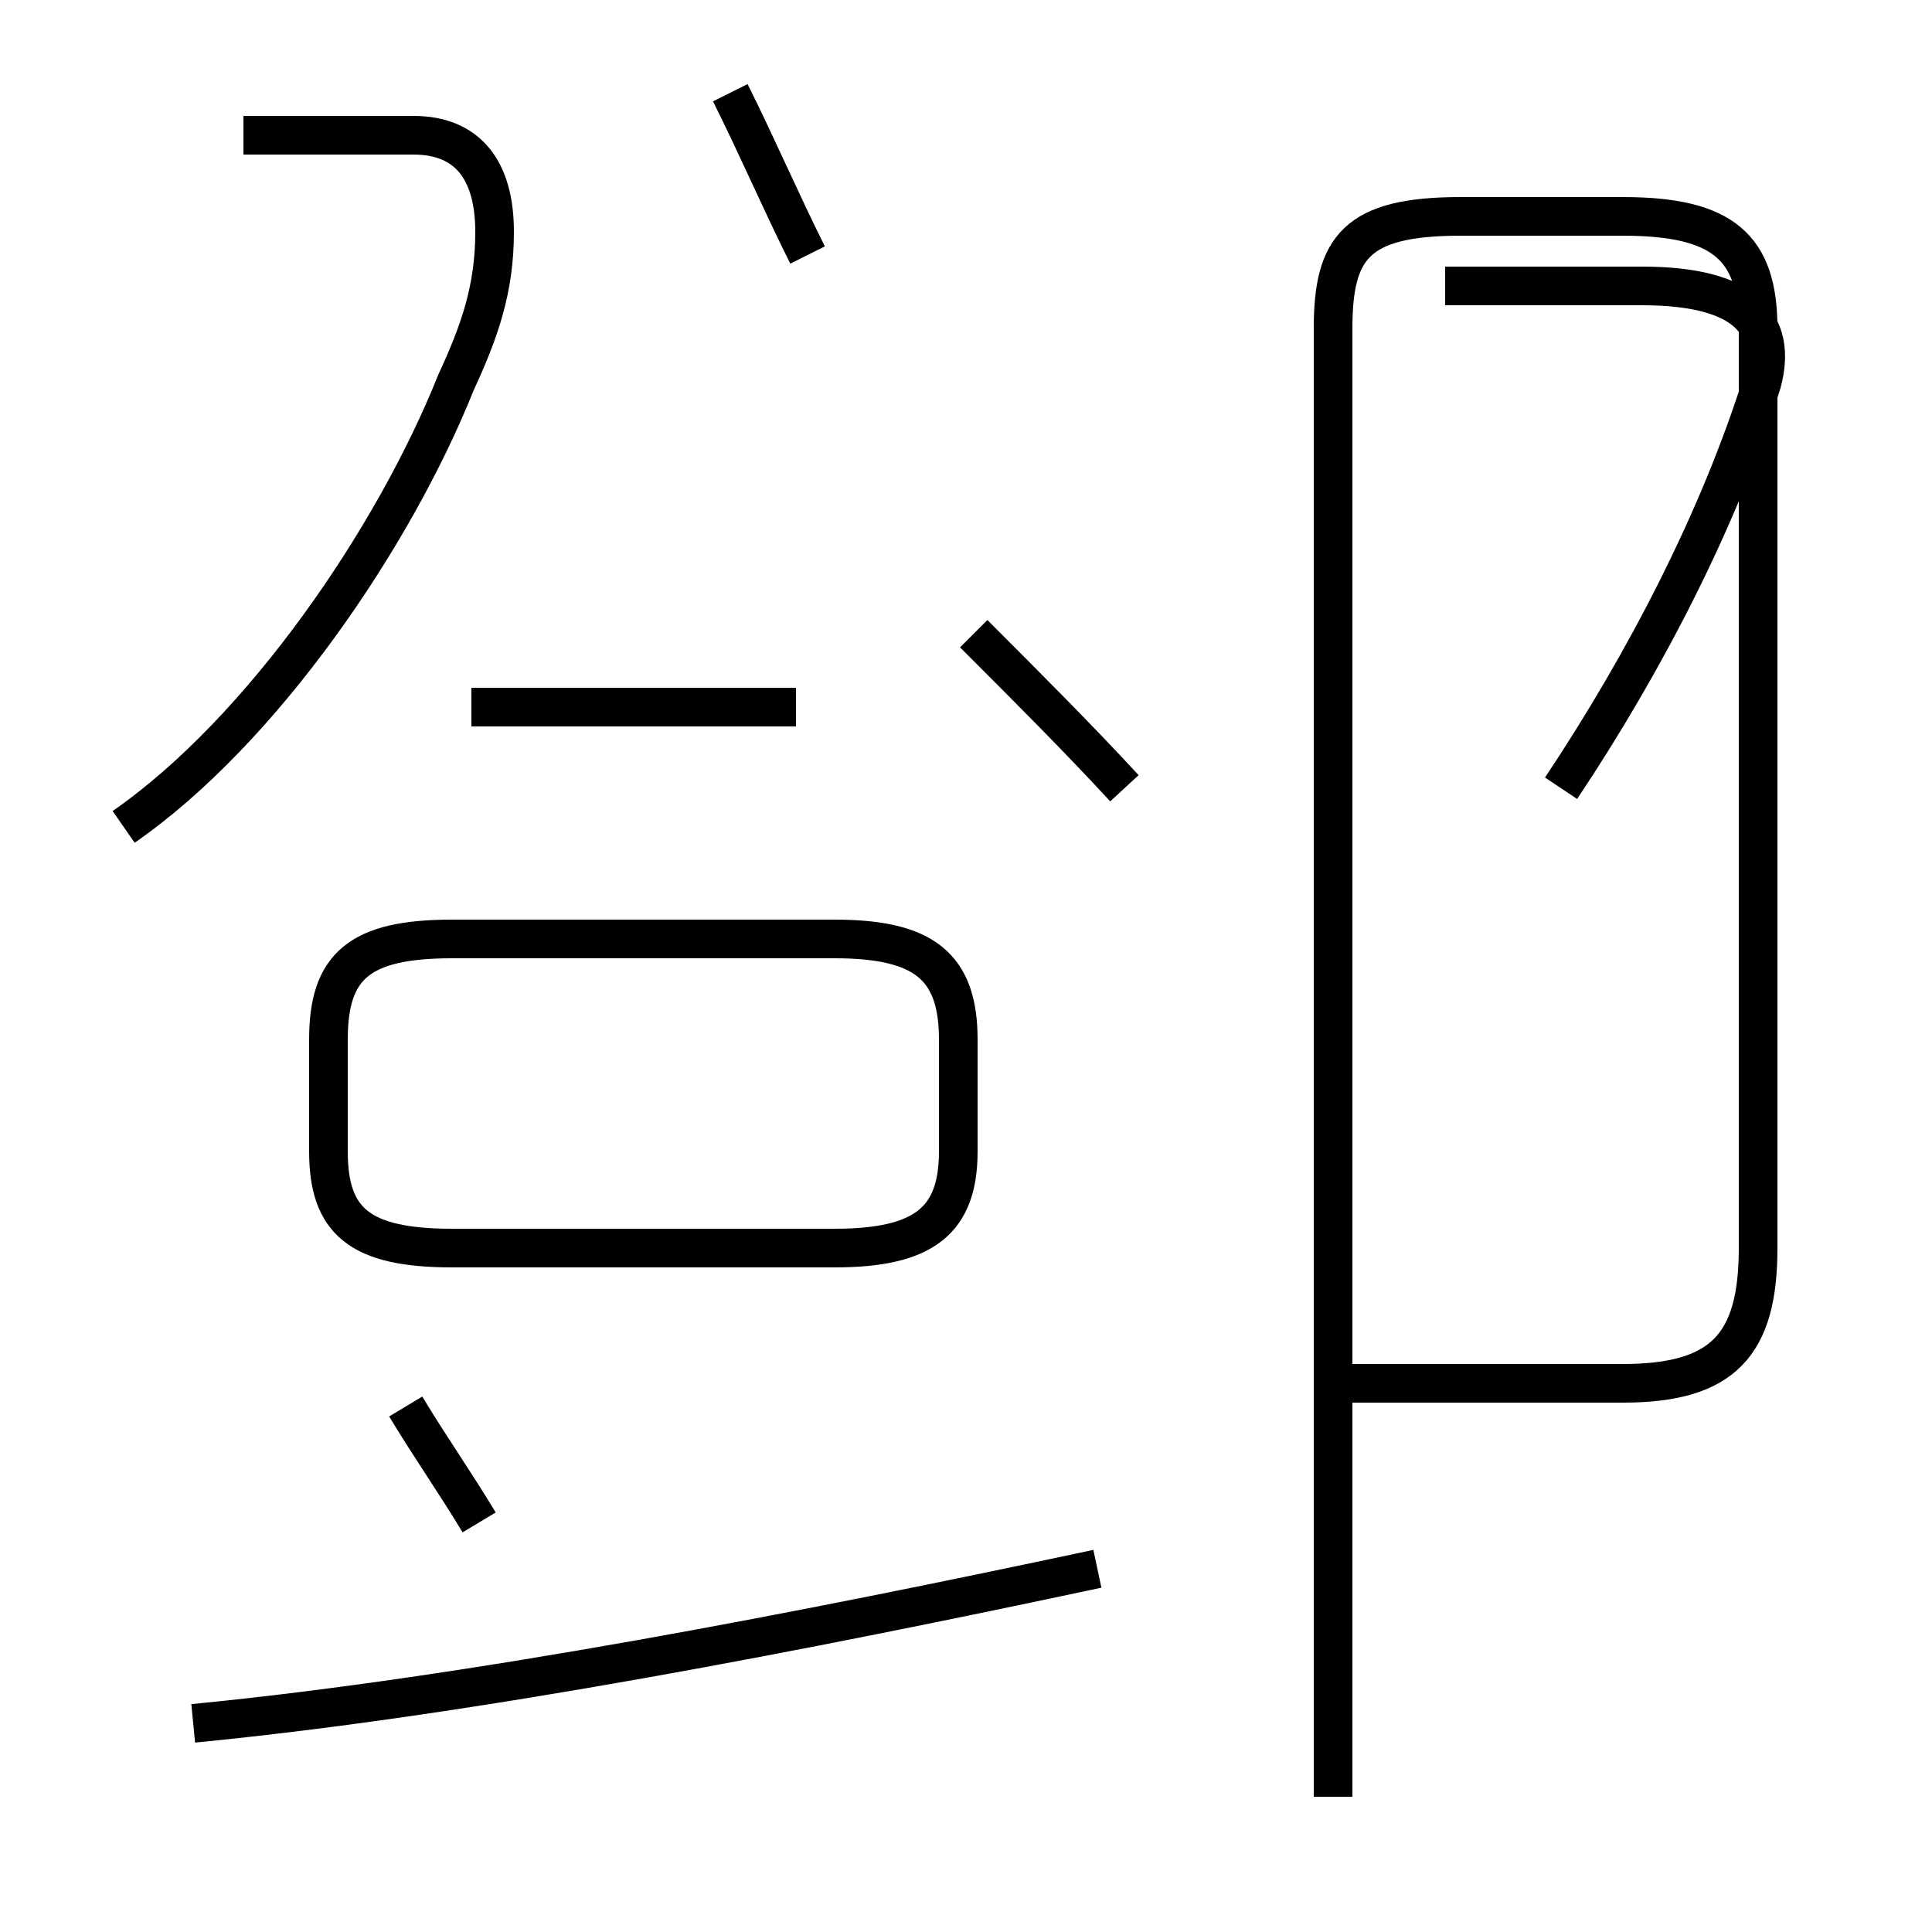 <?xml version='1.0' encoding='utf8'?>
<svg viewBox="0.0 -44.0 50.0 50.0" version="1.1" xmlns="http://www.w3.org/2000/svg">
<rect x="0.0" y="-44.0" width="50.0" height="50.0" fill="#808080" stroke="none"/>
<rect x="-1000" y="-1000" width="2000" height="2000" stroke="white" fill="white"/>
<g style="fill:none; stroke:#000000;  stroke-width:1">
<path d="M 3.2 22.6 C 6.8 25.1 10.2 30.1 11.8 34.1 C 12.4 35.4 12.8 36.5 12.8 38.0 C 12.8 39.6 12.1 40.5 10.7 40.5 L 6.3 40.5 M 12.4 4.6 C 11.8 5.6 11.1 6.6 10.5 7.6 M 20.6 25.7 L 12.2 25.7 M 11.7 11.7 L 21.6 11.7 C 23.9 11.7 24.8 12.4 24.8 14.2 L 24.8 17.1 C 24.8 19.0 23.9 19.7 21.6 19.7 L 11.7 19.7 C 9.3 19.7 8.5 19.0 8.5 17.1 L 8.5 14.2 C 8.5 12.4 9.3 11.7 11.7 11.7 Z M 5.0 -0.6 C 12.2 0.1 20.9 1.8 28.4 3.4 M 20.9 37.4 C 20.2 38.8 19.6 40.2 18.9 41.6 M 29.1 23.6 C 27.9 24.9 26.6 26.2 25.2 27.6 M 34.5 -2.5 L 34.5 35.5 C 34.5 37.6 35.1 38.4 37.8 38.4 L 42.0 38.4 C 44.6 38.4 45.5 37.6 45.5 35.5 L 45.5 11.7 C 45.5 9.2 44.6 8.2 42.0 8.2 L 34.5 8.2 M 40.4 23.6 C 42.6 26.9 44.5 30.6 45.6 34.1 C 46.0 35.6 45.2 36.6 42.5 36.6 L 37.4 36.6" transform="scale(1, -1)" />
</g>
</svg>